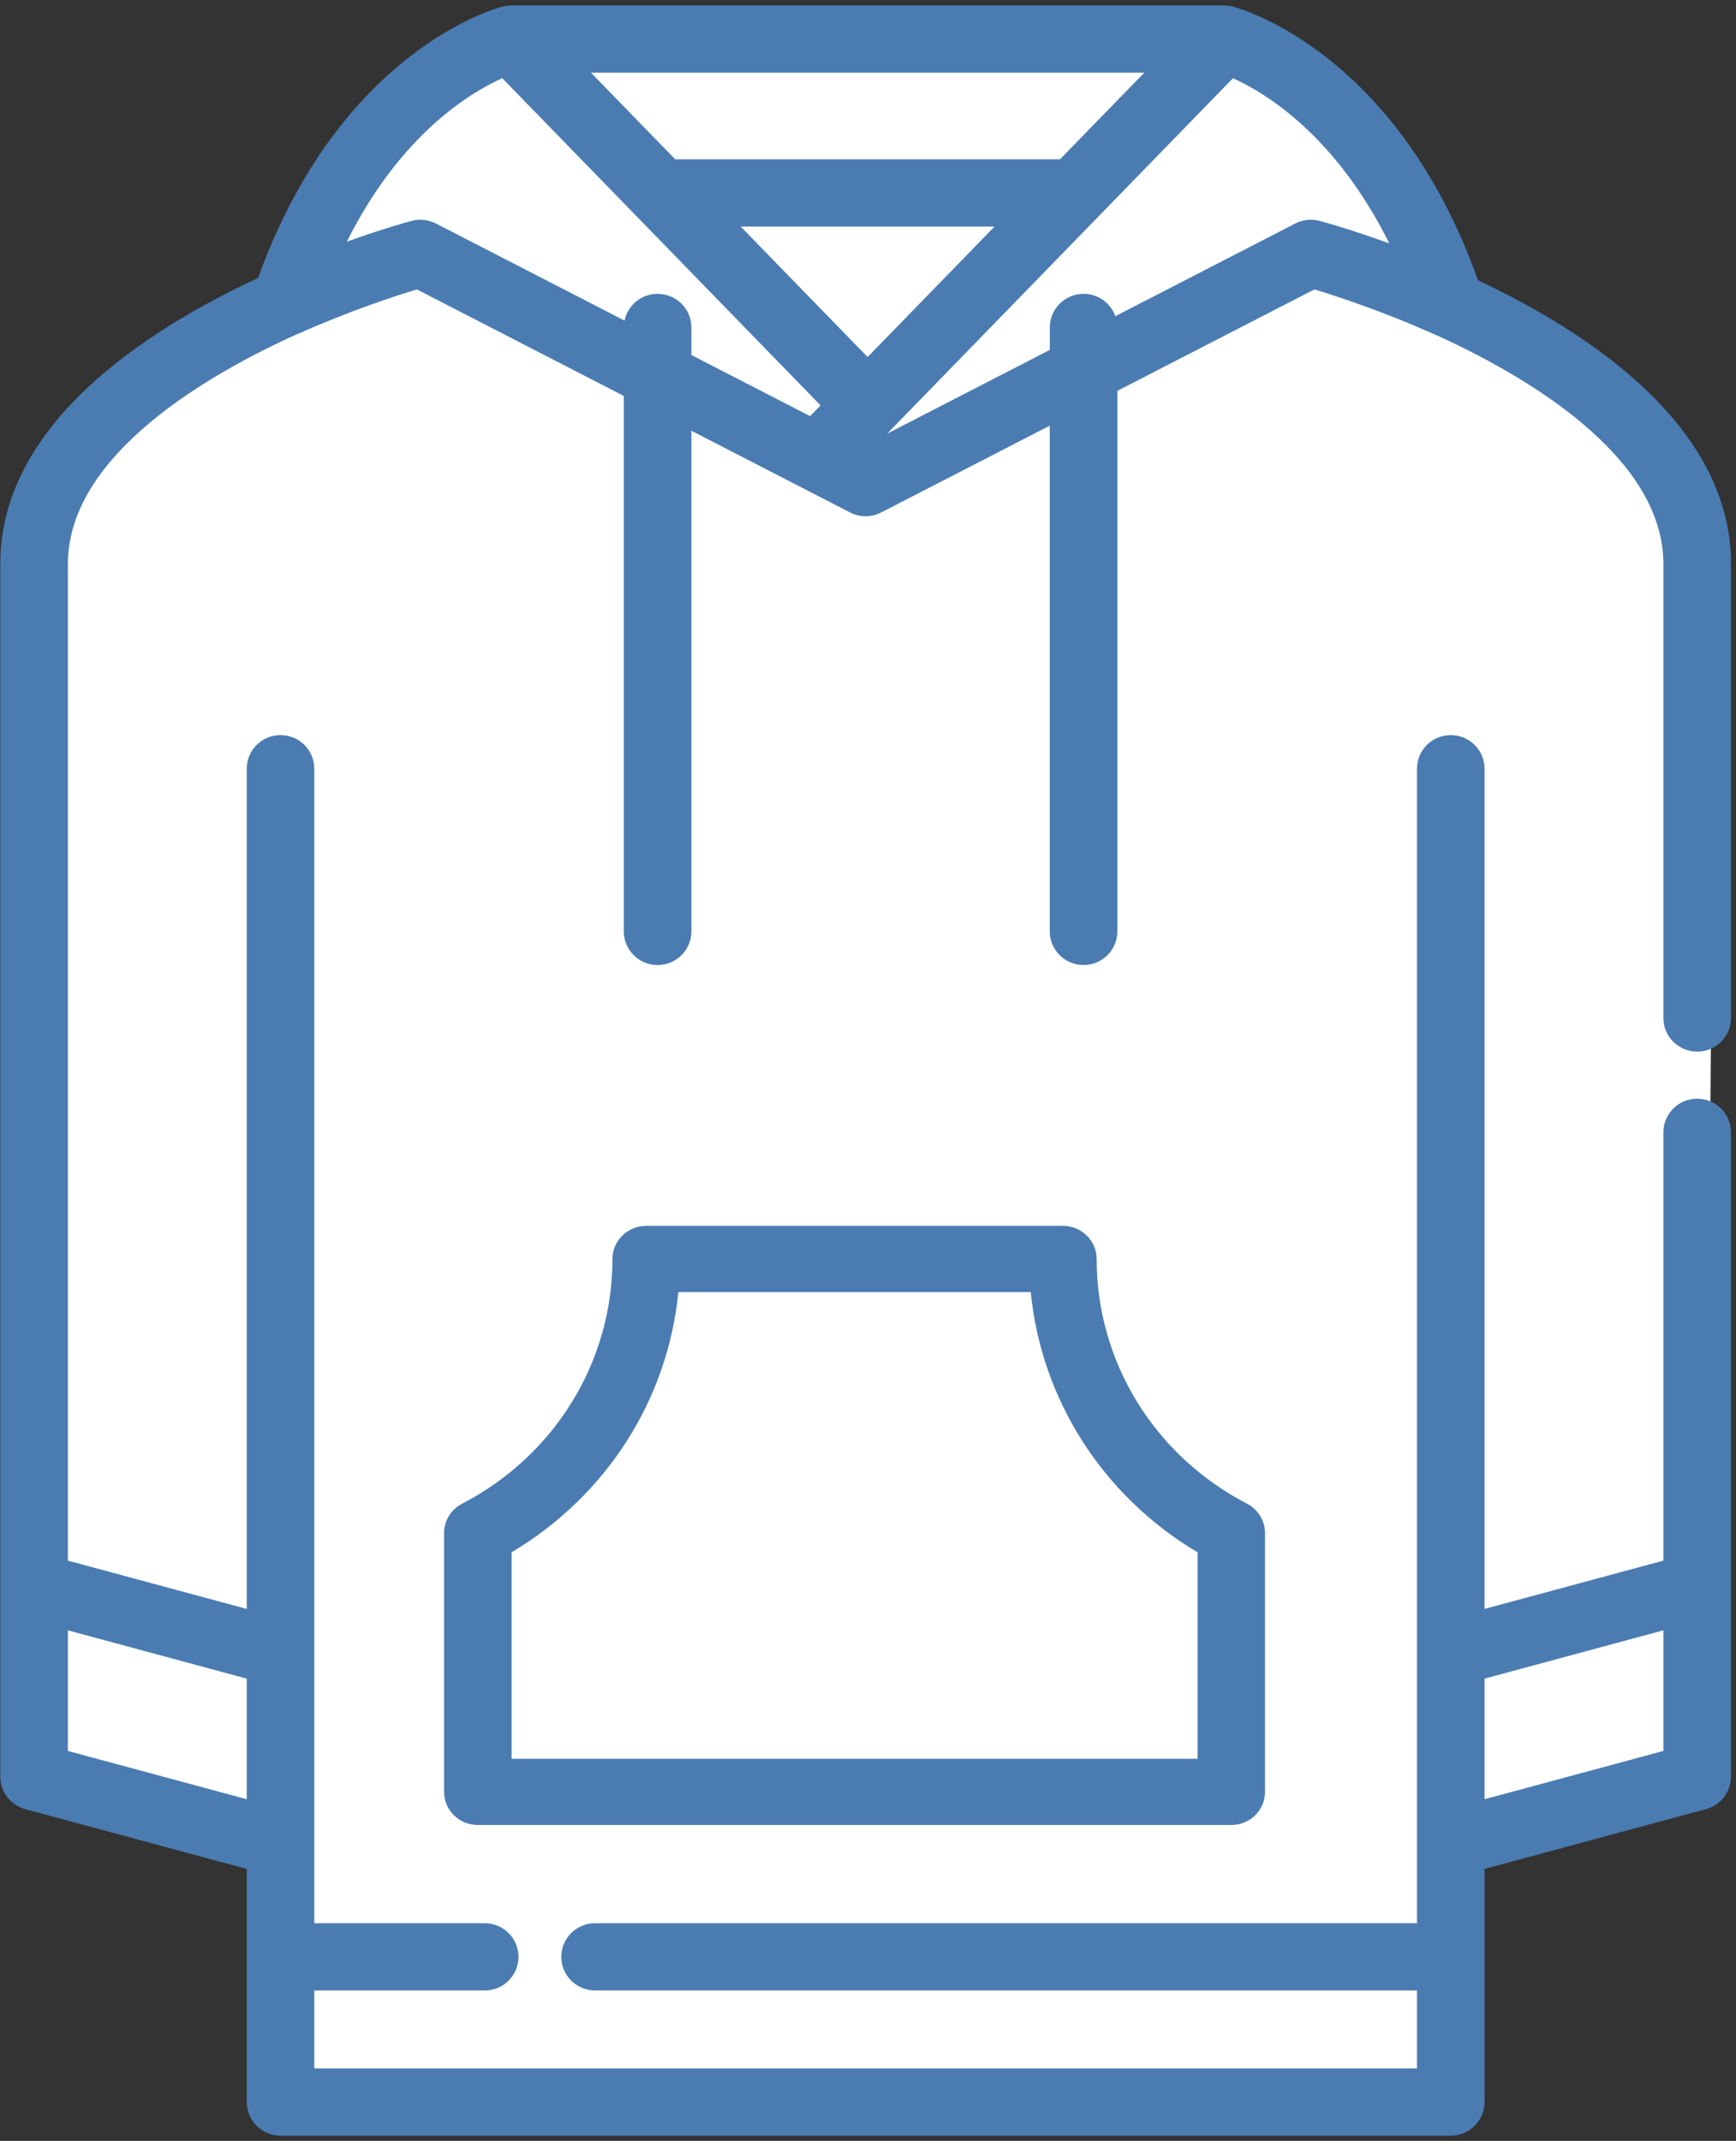 <?xml version="1.0" encoding="UTF-8"?>
<svg width="163px" height="201px" viewBox="0 0 163 201" version="1.1" xmlns="http://www.w3.org/2000/svg" xmlns:xlink="http://www.w3.org/1999/xlink">
    <rect x="0" y="0" width="163" height="201" fill="#333333" stroke="none"/>
    <!-- Generator: Sketch 53.2 (72643) - https://sketchapp.com -->
    <title>010-hoodie-1</title>
    <desc>Created with Sketch.</desc>
    <g id="Page-1" stroke="none" stroke-width="1" fill="none" fill-rule="evenodd">
        <g id="010-hoodie-1" transform="translate(0.029, 0.51)" fill-rule="nonzero">
            <polygon id="Path-3" fill="#FFFFFF" points="105.789 198.336 135.936 196.445 136.072 172.619 160.082 166.767 160.85 66.403 156.538 43.399 138.698 29.063 117.64 3.936 46.693 3.528 40.03 10.172 33 17.542 28.556 25.848 13.234 36.085 6.24 45.686 4.024 59.682 3.152 146.759 3.796 165.762 26.003 172.151 26.139 196.837"></polygon>
            <path d="M159.326,102.643 C157.575,102.643 156.153,104.056 156.153,105.799 L156.153,146.012 L139.361,150.546 L139.361,71.661 C139.361,69.918 137.941,68.505 136.188,68.505 C134.436,68.505 133.016,69.918 133.016,71.661 L133.016,180.055 L55.848,180.055 C54.094,180.055 52.674,181.468 52.674,183.213 C52.674,184.956 54.096,186.37 55.848,186.37 L133.016,186.37 L133.016,193.685 L29.482,193.685 L29.482,186.372 L45.484,186.372 C47.236,186.372 48.655,184.956 48.655,183.213 C48.655,181.468 47.236,180.055 45.484,180.055 L29.482,180.055 L29.482,71.661 C29.482,69.918 28.062,68.505 26.31,68.505 C24.557,68.505 23.137,69.918 23.137,71.661 L23.137,150.548 L6.345,146.012 L6.345,52.437 C6.345,42.961 17.667,35.475 27.882,30.853 C27.935,30.833 27.993,30.817 28.046,30.794 C32.866,28.647 37.142,27.26 39.114,26.663 L58.543,36.665 L58.543,86.937 C58.543,88.683 59.964,90.094 61.716,90.094 C63.468,90.094 64.889,88.683 64.889,86.937 L64.889,39.932 L79.791,47.604 C80.705,48.075 81.792,48.075 82.707,47.604 L98.538,39.454 L98.538,86.937 C98.538,88.681 99.96,90.094 101.712,90.094 C103.463,90.094 104.885,88.681 104.885,86.937 L104.885,36.186 L123.384,26.663 C125.415,27.277 129.883,28.727 134.877,30.983 C134.929,31.006 134.98,31.023 135.034,31.042 C145.137,35.677 156.153,43.091 156.153,52.437 L156.153,95.064 C156.153,96.81 157.573,98.223 159.326,98.223 C161.08,98.223 162.5,96.81 162.5,95.064 L162.5,52.437 C162.5,39.703 149.637,30.941 138.748,25.803 C131.067,4.242 116.322,0.259 115.686,0.099 C115.624,0.082 115.563,0.076 115.502,0.065 C115.442,0.053 115.383,0.04 115.324,0.032 C115.22,0.017 115.117,0.011 115.013,0.01 C114.975,0.008 114.939,0 114.9,0 L47.97,0 C47.935,0 47.902,0.006 47.868,0.008 C47.761,0.011 47.653,0.017 47.544,0.03 C47.485,0.038 47.425,0.053 47.366,0.065 C47.304,0.076 47.243,0.082 47.184,0.099 C46.551,0.259 31.904,4.219 24.202,25.591 C13.219,30.697 0,39.526 0,52.437 L0,166.295 C0,167.722 0.96,168.969 2.342,169.343 L23.137,174.958 L23.137,196.843 C23.137,198.586 24.559,200 26.31,200 L136.188,200 C137.941,200 139.361,198.586 139.361,196.843 L139.361,174.958 L160.158,169.341 C161.54,168.969 162.5,167.72 162.5,166.295 L162.5,105.799 C162.5,104.056 161.08,102.643 159.326,102.643 Z M81.434,33.012 L69.518,20.763 L93.352,20.763 L81.434,33.012 Z M115.74,6.834 C118.754,8.192 125.368,12.169 130.416,22.341 C126.983,21.093 124.521,20.403 123.953,20.249 C123.917,20.239 123.89,20.232 123.878,20.228 C123.687,20.176 123.491,20.144 123.298,20.129 C122.711,20.085 122.123,20.201 121.594,20.474 L104.697,29.173 C104.256,27.952 103.089,27.079 101.712,27.079 C99.96,27.079 98.54,28.492 98.54,30.237 L98.54,32.343 L83.272,40.203 L83.714,39.749 L110.304,12.42 L115.74,6.834 Z M107.411,6.315 L99.496,14.448 L63.371,14.448 L55.459,6.315 L107.411,6.315 Z M47.128,6.832 L77.017,37.552 L76.292,38.296 L76.035,38.561 L64.889,32.822 L64.889,30.235 C64.889,28.492 63.47,27.079 61.716,27.079 C60.187,27.079 58.91,28.154 58.611,29.589 L40.903,20.474 C40.8,20.42 40.695,20.375 40.587,20.333 C40.555,20.321 40.52,20.31 40.488,20.298 C40.411,20.272 40.332,20.249 40.254,20.228 C40.218,20.218 40.181,20.209 40.145,20.199 C40.059,20.18 39.97,20.165 39.882,20.153 C39.857,20.15 39.832,20.144 39.805,20.14 C39.695,20.129 39.581,20.121 39.468,20.121 C39.461,20.121 39.453,20.119 39.447,20.119 C39.428,20.119 39.411,20.123 39.391,20.123 C39.29,20.125 39.188,20.132 39.089,20.144 C39.054,20.148 39.022,20.151 38.989,20.155 C38.864,20.172 38.744,20.195 38.621,20.228 C38.249,20.329 35.904,20.969 32.539,22.177 C37.575,12.108 44.121,8.181 47.128,6.832 Z M23.137,168.414 L6.345,163.88 L6.345,152.556 L23.137,157.092 L23.137,168.414 Z M156.153,163.88 L139.361,168.414 L139.361,157.092 L156.153,152.556 L156.153,163.88 Z" id="Fill-1" fill="#4A7CB2"></path>
            <path d="M102.94,117.692 C102.94,115.975 101.521,114.583 99.772,114.583 L60.644,114.583 C58.895,114.583 57.477,115.975 57.477,117.692 C57.477,127.346 52.064,136.151 43.355,140.672 C42.315,141.211 41.667,142.269 41.667,143.42 L41.667,167.723 C41.667,169.442 43.085,170.833 44.836,170.833 L115.582,170.833 C117.332,170.833 118.75,169.442 118.75,167.723 L118.75,143.422 C118.75,142.269 118.101,141.211 117.064,140.672 C108.353,136.151 102.94,127.346 102.94,117.692 Z M112.412,164.614 L48.004,164.614 L48.004,145.231 C56.898,139.944 62.674,130.898 63.663,120.802 L96.755,120.802 C97.745,130.9 103.518,139.944 112.414,145.233 L112.414,164.614 L112.412,164.614 Z" id="Fill-2" fill="#4A7CB2"></path>
        </g>
    </g>
</svg>